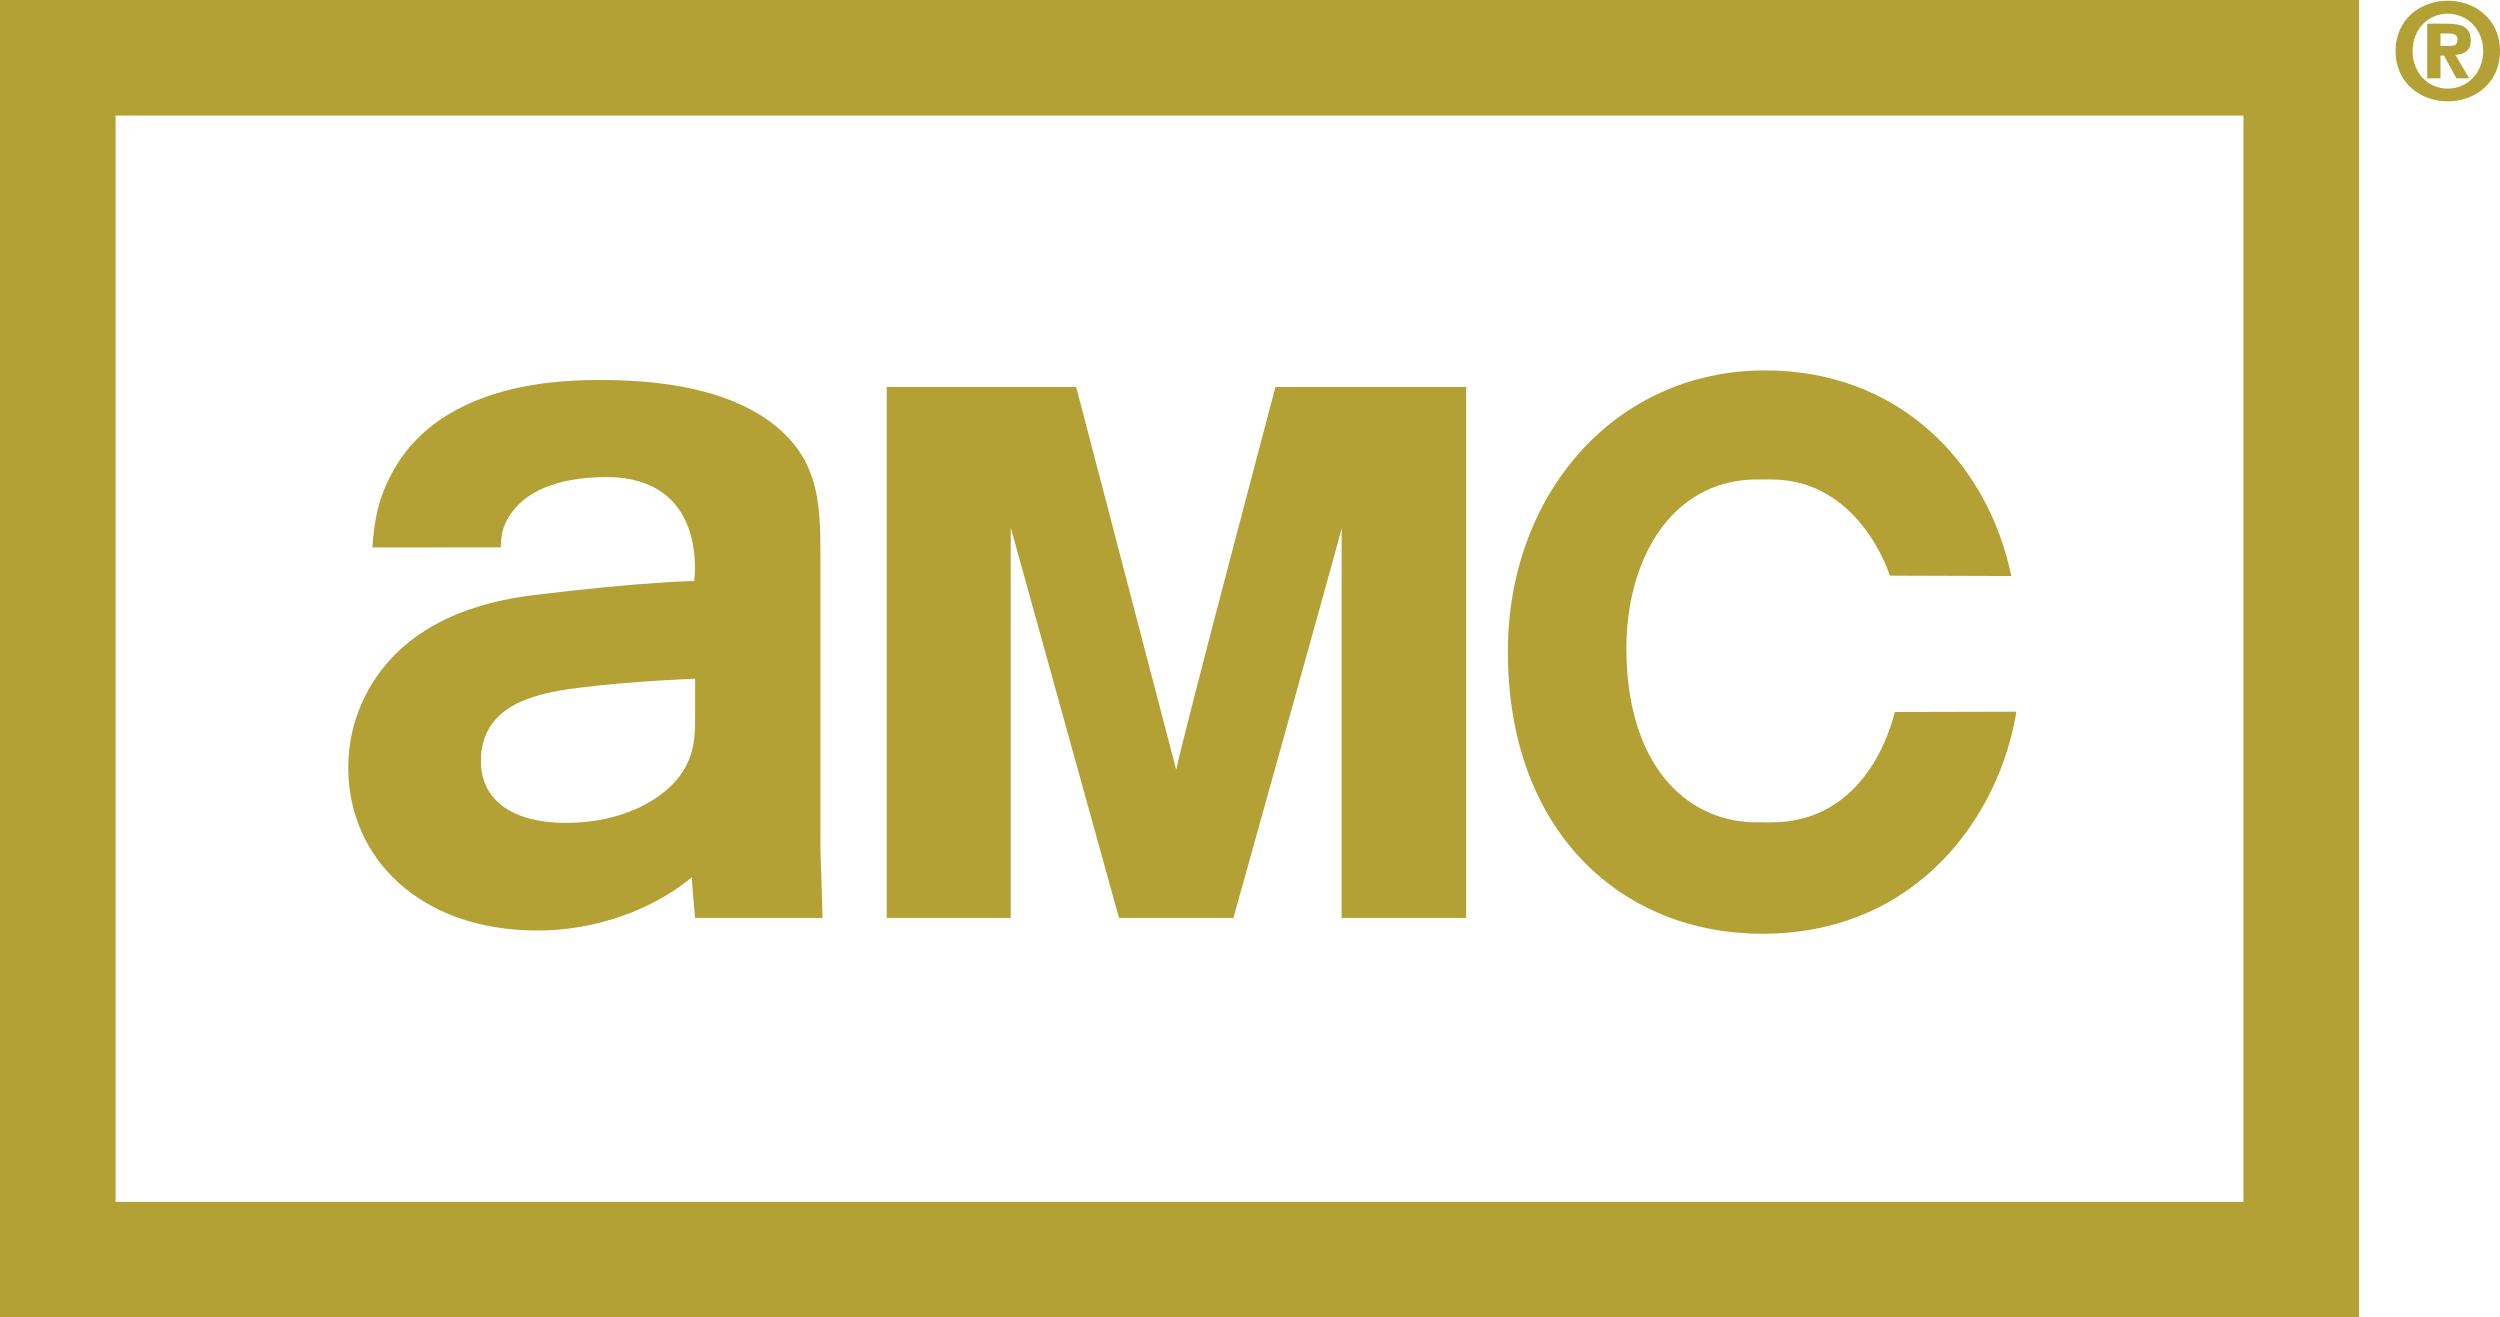 <?xml version="1.0" encoding="utf-8"?>
<!-- Generator: Adobe Illustrator 17.0.2, SVG Export Plug-In . SVG Version: 6.00 Build 0)  -->
<!DOCTYPE svg PUBLIC "-//W3C//DTD SVG 1.1//EN" "http://www.w3.org/Graphics/SVG/1.1/DTD/svg11.dtd">
<svg version="1.1" id="Layer_2" xmlns="http://www.w3.org/2000/svg" xmlns:xlink="http://www.w3.org/1999/xlink" x="0px" y="0px"
	 width="147.056px" height="77.494px" viewBox="0 0 147.056 77.494" enable-background="new 0 0 147.056 77.494"
	 xml:space="preserve">
<g>
	<path fill="#B3A136" d="M0,77.494h138.766V0H0V77.494z M131.965,70.695H6.799V6.799h125.166V70.695z"/>
	<path fill="#B3A136" d="M75.027,22.76c0,0-5.396,20.352-5.841,22.521L63.304,22.76H52.159v31.236h7.295V31.033l6.369,22.963h6.729
		c0,0,6.214-22.244,6.367-22.916v22.916h7.324V22.76H75.027z"/>
	<path fill="#B3A136" d="M48.26,49.02V32.734c0-3.316-0.061-6.205-3.688-8.414c-2.704-1.602-6.266-1.967-9.216-1.967
		c-1.966,0-9.278,0-12.227,5.346c-0.964,1.738-1.103,3.01-1.224,4.5h-0.002h0.002v0.006l7.553-0.006h-0.001
		c0.012-0.689,0.103-1.393,0.736-2.166c0.738-0.982,2.395-1.969,5.469-1.969c6.063,0,5.168,6.111,5.168,6.111
		s-3.027,0.043-9.47,0.834c-2.977,0.367-7.68,1.533-9.894,5.959c-0.613,1.23-0.982,2.646-0.982,4.182
		c0,5.283,4.178,9.584,11.122,9.584c4.239,0,7.497-1.779,9.094-3.137c0,0.432,0.125,1.662,0.187,2.398h7.495
		C48.26,49.02,48.26,51.355,48.26,49.02 M40.889,42.074c0,0.926,0,1.846-0.431,2.764c-0.799,1.846-3.442,3.566-7.192,3.566
		c-2.948,0-4.977-1.228-4.977-3.625c0-3.256,3.054-3.984,5.702-4.316c3.314-0.414,6.898-0.539,6.898-0.539L40.889,42.074z"/>
	<path fill="#B3A136" d="M118.608,41.863l-7.151,0.018c-0.211,0.863-1.7,6.494-7.274,6.494c-0.082,0-0.978,0-1.059-0.004
		c-4.094-0.127-7.456-3.533-7.456-10.256c0-5.158,2.597-9.799,7.518-9.912c0.062,0,0.936,0,0.997,0c5.098,0,6.883,5.332,6.982,5.658
		l7.146,0.023c-1.385-6.66-6.59-12.096-14.483-12.096c-8.849,0-15.132,7.297-15.132,16.545c0,10.576,6.683,16.592,14.956,16.592
		C112.865,54.926,117.644,47.879,118.608,41.863"/>
	<g>
		<path fill="#B3A136" d="M140.912,3.002c0-1.878,1.48-2.96,3.072-2.96c1.592,0,3.071,1.082,3.071,2.96s-1.479,2.96-3.071,2.96
			C142.393,5.962,140.912,4.879,140.912,3.002z M146.068,3.002c0-1.289-0.954-2.196-2.084-2.196c-1.146,0-2.069,0.907-2.069,2.196
			c0,1.305,0.923,2.212,2.069,2.212C145.114,5.213,146.068,4.306,146.068,3.002z M143.555,4.609h-0.78V1.394h1.21
			c0.844,0,1.352,0.223,1.352,0.986c0,0.589-0.35,0.812-0.907,0.844l0.811,1.385h-0.748l-0.731-1.337h-0.207L143.555,4.609
			L143.555,4.609z M144.127,2.699c0.271,0,0.43-0.064,0.43-0.398c0-0.318-0.35-0.334-0.588-0.334h-0.414v0.732H144.127z"/>
	</g>
</g>
</svg>
